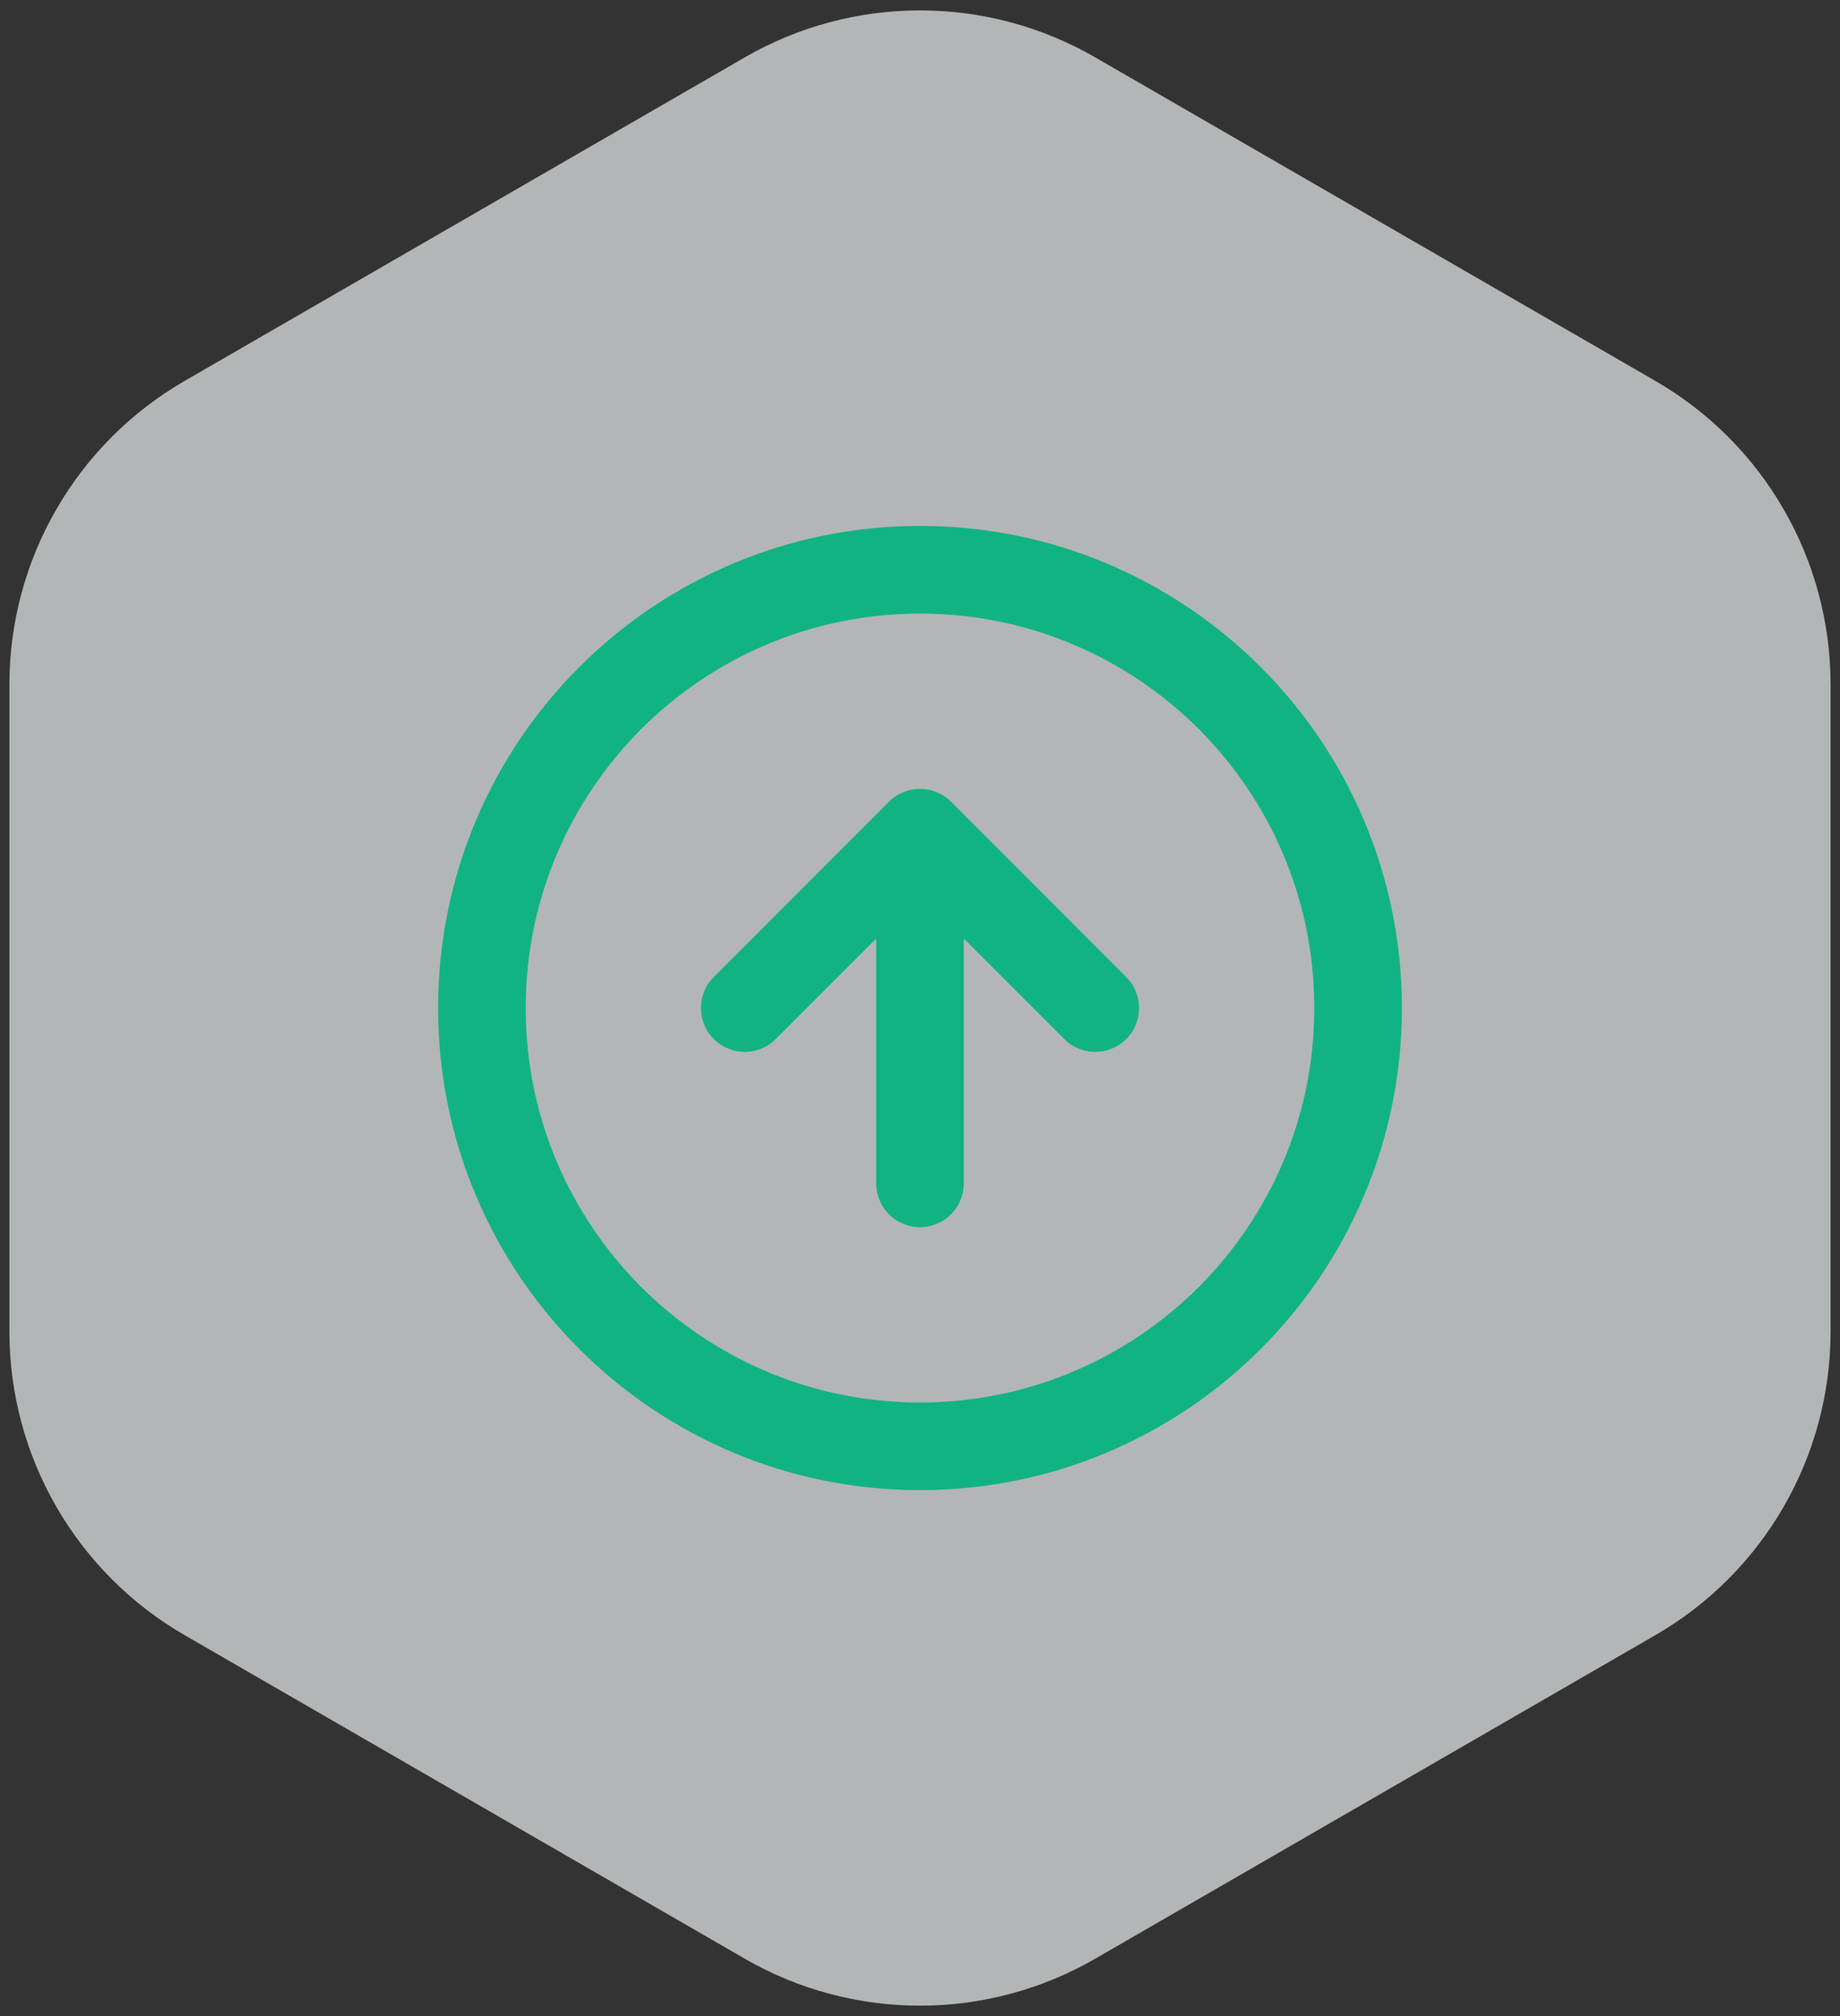 <svg width="42" height="46" viewBox="0 0 42 46" fill="none" xmlns="http://www.w3.org/2000/svg">
  <rect x="0" y="0" width="42" height="46" fill="#333333" stroke="none"/>
  <path opacity="0.7" d="M17 44.691C19.475 46.12 22.525 46.12 25 44.691L37.785 37.309C40.26 35.88 41.785 33.239 41.785 30.381V15.619C41.785 12.761 40.26 10.12 37.785 8.691L25 1.309C22.525 -0.12 19.475 -0.12 17 1.309L4.215 8.691C1.74 10.12 0.215 12.761 0.215 15.619V30.381C0.215 33.239 1.74 35.88 4.215 37.309L17 44.691Z" fill="#EAEEEE"/>
  <path fill-rule="evenodd" clip-rule="evenodd" d="M21 14C16.029 14 12 18.029 12 23C12 27.971 16.029 32 21 32C25.971 32 30 27.971 30 23C30 18.029 25.971 14 21 14ZM10 23C10 16.925 14.925 12 21 12C27.075 12 32 16.925 32 23C32 29.075 27.075 34 21 34C14.925 34 10 29.075 10 23Z" fill="#11B382"/>
  <path d="M21.707 18.293C21.317 17.902 20.683 17.902 20.293 18.293L16.293 22.293C15.902 22.683 15.902 23.317 16.293 23.707C16.683 24.098 17.317 24.098 17.707 23.707L20 21.414V27C20 27.552 20.448 28 21 28C21.552 28 22 27.552 22 27V21.414L24.293 23.707C24.683 24.098 25.317 24.098 25.707 23.707C26.098 23.317 26.098 22.683 25.707 22.293L21.707 18.293Z" fill="#11B382"/>
</svg>
